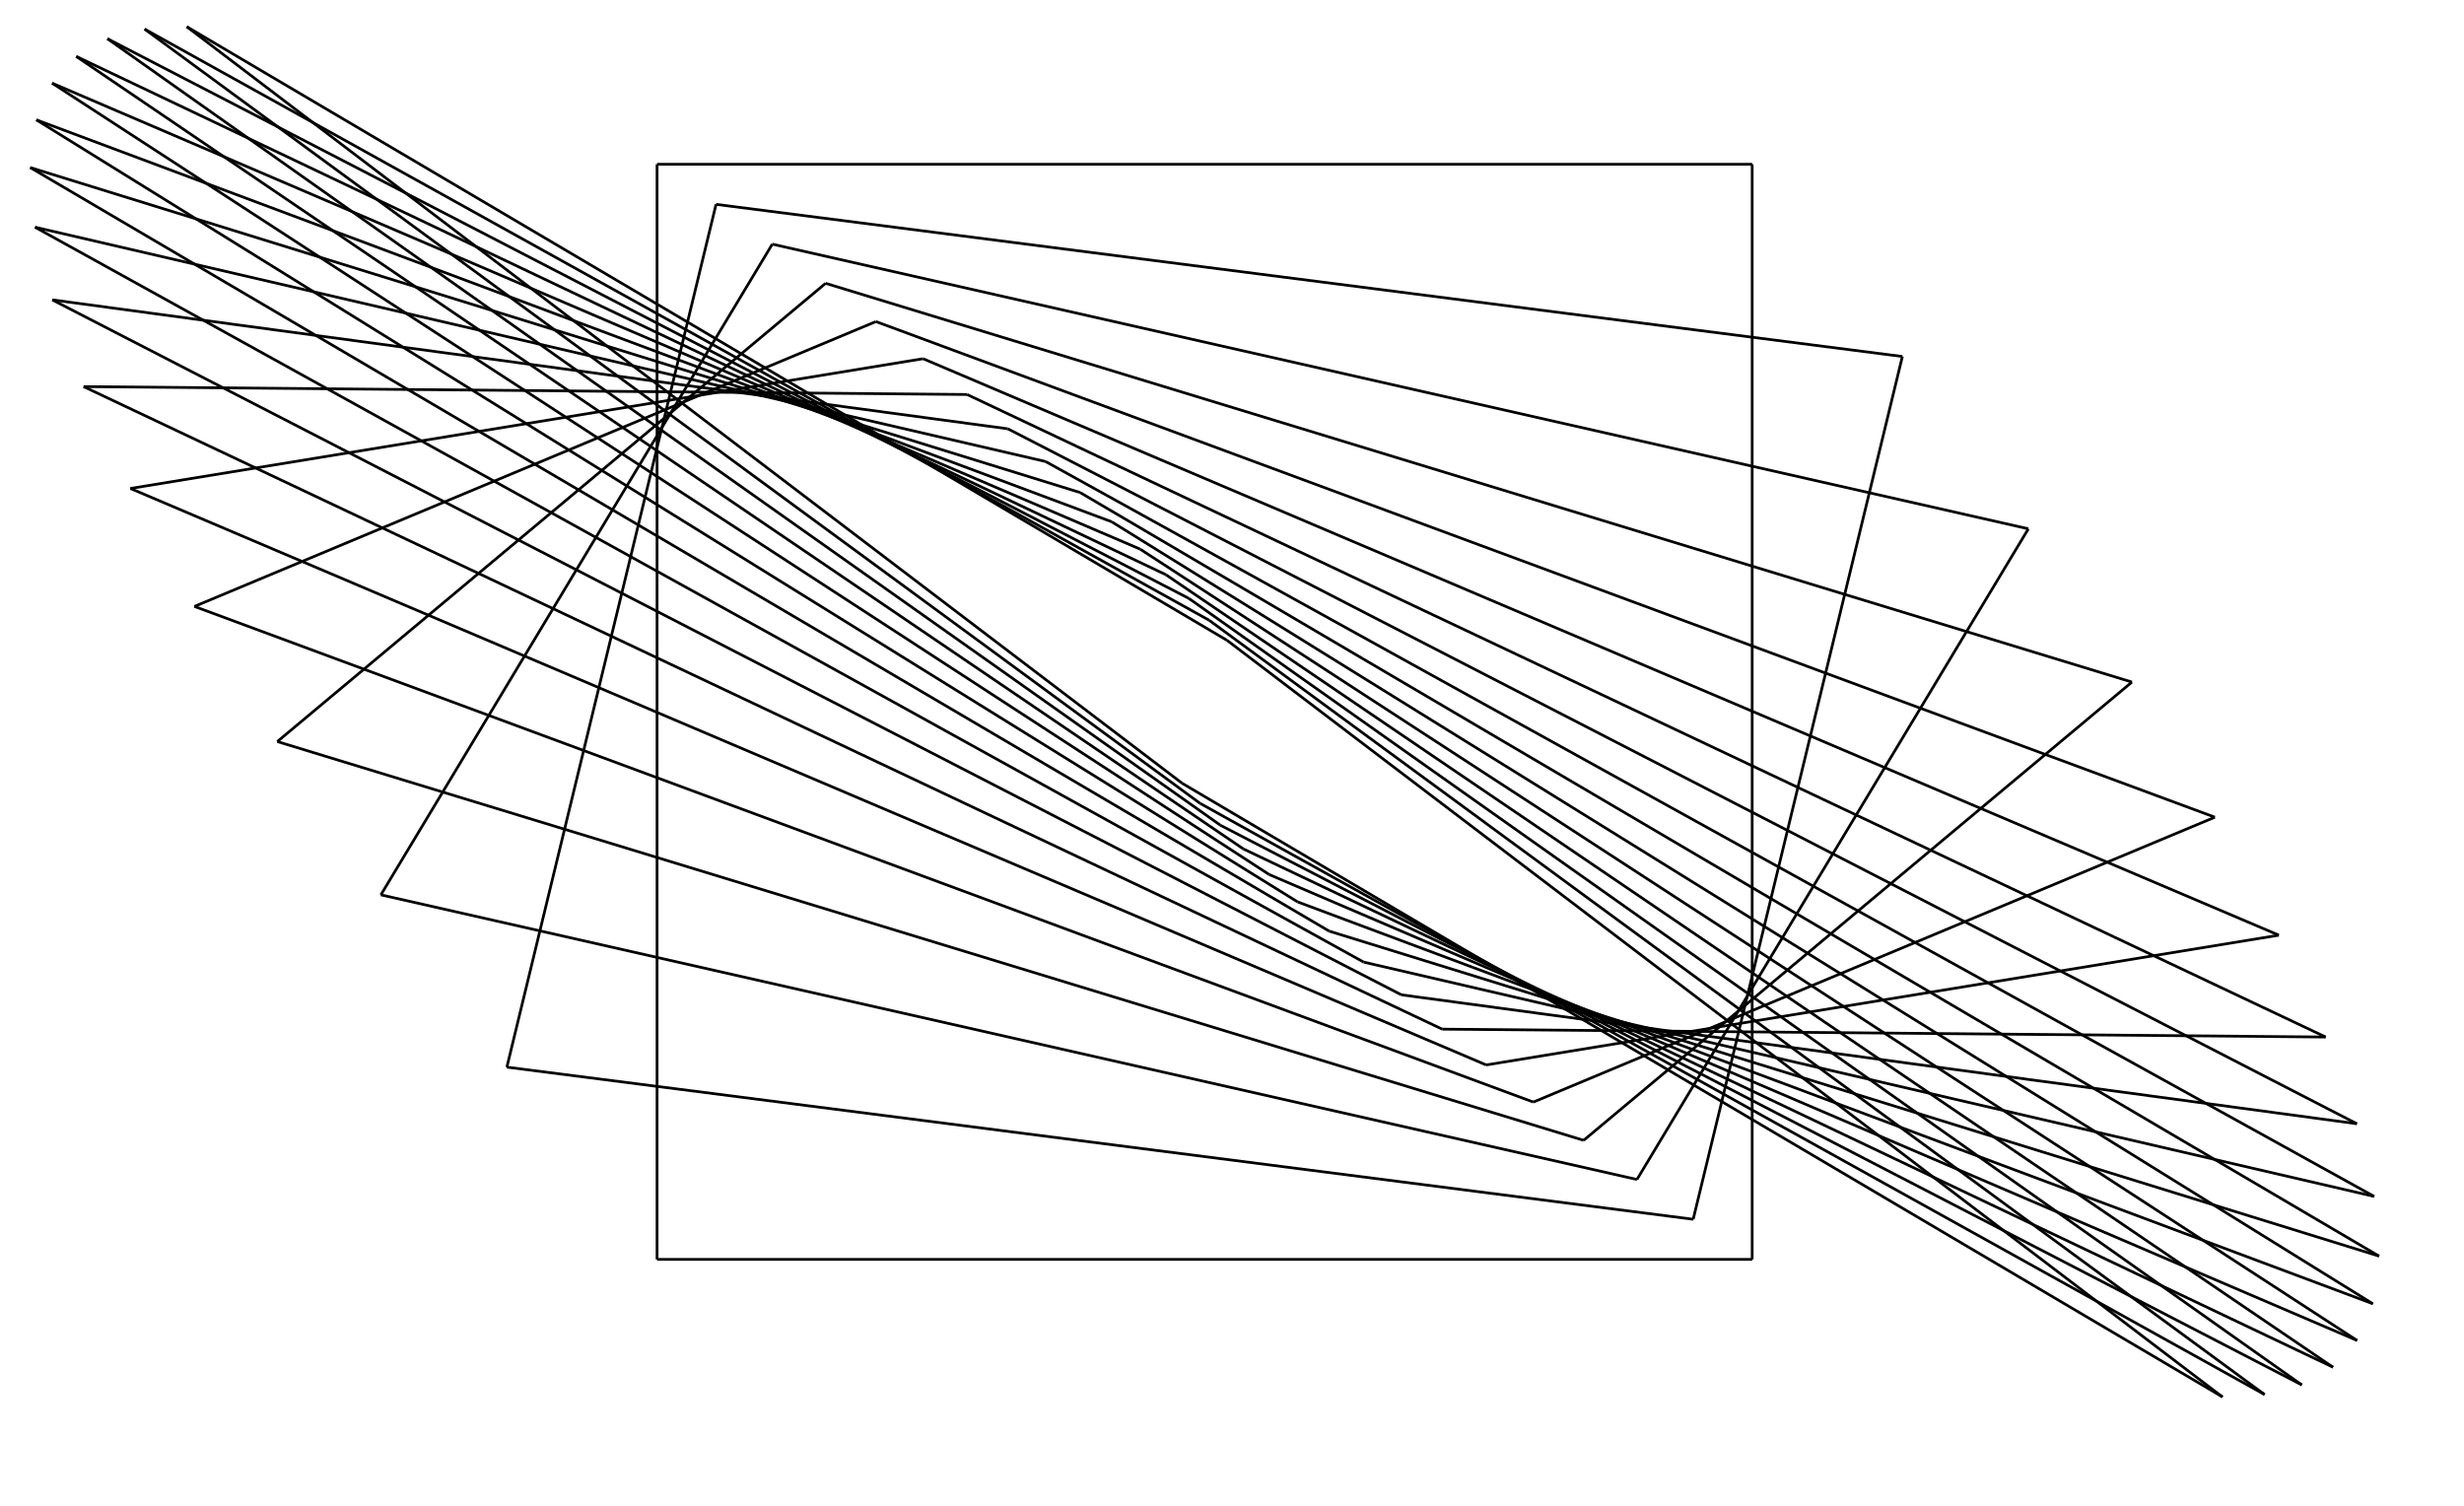 <?xml version="1.0"?><!DOCTYPE svg PUBLIC "-//W3C//DTD util.SVG 1.0//EN" "http://www.w3.org/TR/2001/REC-util.SVG-20010904/DTD/svg10.dtd"><svg xmlns="http://www.w3.org/2000/svg" height="550" width="900" text-rendering="auto" shape-rendering="auto"><line x1="240.0" y1="60.0" x2="640.0" y2="60.0" style="stroke-width:1;stroke:rgb(0,0,0);fill:none"/><line x1="640.0" y1="60.0" x2="640.0" y2="460.0" style="stroke-width:1;stroke:rgb(0,0,0);fill:none"/><line x1="640.0" y1="460.0" x2="240.0" y2="460.0" style="stroke-width:1;stroke:rgb(0,0,0);fill:none"/><line x1="240.0" y1="460.0" x2="240.0" y2="60.0" style="stroke-width:1;stroke:rgb(0,0,0);fill:none"/><line x1="261.545" y1="74.647" x2="694.86" y2="130.214" style="stroke-width:1;stroke:rgb(0,0,0);fill:none"/><line x1="694.86" y1="130.214" x2="618.455" y2="445.353" style="stroke-width:1;stroke:rgb(0,0,0);fill:none"/><line x1="618.455" y1="445.353" x2="185.14" y2="389.786" style="stroke-width:1;stroke:rgb(0,0,0);fill:none"/><line x1="185.14" y1="389.786" x2="261.545" y2="74.647" style="stroke-width:1;stroke:rgb(0,0,0);fill:none"/><line x1="282.086" y1="89.18" x2="740.878" y2="193.154" style="stroke-width:1;stroke:rgb(0,0,0);fill:none"/><line x1="740.878" y1="193.154" x2="597.914" y2="430.82" style="stroke-width:1;stroke:rgb(0,0,0);fill:none"/><line x1="597.914" y1="430.82" x2="139.122" y2="326.846" style="stroke-width:1;stroke:rgb(0,0,0);fill:none"/><line x1="139.122" y1="326.846" x2="282.086" y2="89.18" style="stroke-width:1;stroke:rgb(0,0,0);fill:none"/><line x1="301.563" y1="103.483" x2="778.706" y2="249.133" style="stroke-width:1;stroke:rgb(0,0,0);fill:none"/><line x1="778.706" y1="249.133" x2="578.437" y2="416.517" style="stroke-width:1;stroke:rgb(0,0,0);fill:none"/><line x1="578.437" y1="416.517" x2="101.294" y2="270.867" style="stroke-width:1;stroke:rgb(0,0,0);fill:none"/><line x1="101.294" y1="270.867" x2="301.563" y2="103.483" style="stroke-width:1;stroke:rgb(0,0,0);fill:none"/><line x1="319.93" y1="117.457" x2="808.992" y2="298.491" style="stroke-width:1;stroke:rgb(0,0,0);fill:none"/><line x1="808.992" y1="298.491" x2="560.07" y2="402.543" style="stroke-width:1;stroke:rgb(0,0,0);fill:none"/><line x1="560.07" y1="402.543" x2="71.008" y2="221.509" style="stroke-width:1;stroke:rgb(0,0,0);fill:none"/><line x1="71.008" y1="221.509" x2="319.93" y2="117.457" style="stroke-width:1;stroke:rgb(0,0,0);fill:none"/><line x1="337.157" y1="131.018" x2="832.373" y2="341.585" style="stroke-width:1;stroke:rgb(0,0,0);fill:none"/><line x1="832.373" y1="341.585" x2="542.843" y2="388.982" style="stroke-width:1;stroke:rgb(0,0,0);fill:none"/><line x1="542.843" y1="388.982" x2="47.627" y2="178.415" style="stroke-width:1;stroke:rgb(0,0,0);fill:none"/><line x1="47.627" y1="178.415" x2="337.157" y2="131.018" style="stroke-width:1;stroke:rgb(0,0,0);fill:none"/><line x1="353.228" y1="144.095" x2="849.469" y2="378.784" style="stroke-width:1;stroke:rgb(0,0,0);fill:none"/><line x1="849.469" y1="378.784" x2="526.772" y2="375.905" style="stroke-width:1;stroke:rgb(0,0,0);fill:none"/><line x1="526.772" y1="375.905" x2="30.531" y2="141.216" style="stroke-width:1;stroke:rgb(0,0,0);fill:none"/><line x1="30.531" y1="141.216" x2="353.228" y2="144.095" style="stroke-width:1;stroke:rgb(0,0,0);fill:none"/><line x1="368.14" y1="156.631" x2="860.884" y2="410.467" style="stroke-width:1;stroke:rgb(0,0,0);fill:none"/><line x1="860.884" y1="410.467" x2="511.86" y2="363.369" style="stroke-width:1;stroke:rgb(0,0,0);fill:none"/><line x1="511.86" y1="363.369" x2="19.116" y2="109.533" style="stroke-width:1;stroke:rgb(0,0,0);fill:none"/><line x1="19.116" y1="109.533" x2="368.14" y2="156.631" style="stroke-width:1;stroke:rgb(0,0,0);fill:none"/><line x1="381.9" y1="168.578" x2="867.198" y2="437.013" style="stroke-width:1;stroke:rgb(0,0,0);fill:none"/><line x1="867.198" y1="437.013" x2="498.1" y2="351.422" style="stroke-width:1;stroke:rgb(0,0,0);fill:none"/><line x1="498.1" y1="351.422" x2="12.802" y2="82.987" style="stroke-width:1;stroke:rgb(0,0,0);fill:none"/><line x1="12.802" y1="82.987" x2="381.9" y2="168.578" style="stroke-width:1;stroke:rgb(0,0,0);fill:none"/><line x1="394.524" y1="179.903" x2="868.966" y2="458.805" style="stroke-width:1;stroke:rgb(0,0,0);fill:none"/><line x1="868.966" y1="458.805" x2="485.476" y2="340.097" style="stroke-width:1;stroke:rgb(0,0,0);fill:none"/><line x1="485.476" y1="340.097" x2="11.034" y2="61.195" style="stroke-width:1;stroke:rgb(0,0,0);fill:none"/><line x1="11.034" y1="61.195" x2="394.524" y2="179.903" style="stroke-width:1;stroke:rgb(0,0,0);fill:none"/><line x1="406.036" y1="190.578" x2="866.72" y2="476.219" style="stroke-width:1;stroke:rgb(0,0,0);fill:none"/><line x1="866.72" y1="476.219" x2="473.964" y2="329.422" style="stroke-width:1;stroke:rgb(0,0,0);fill:none"/><line x1="473.964" y1="329.422" x2="13.28" y2="43.781" style="stroke-width:1;stroke:rgb(0,0,0);fill:none"/><line x1="13.28" y1="43.781" x2="406.036" y2="190.578" style="stroke-width:1;stroke:rgb(0,0,0);fill:none"/><line x1="416.468" y1="200.588" x2="860.96" y2="489.627" style="stroke-width:1;stroke:rgb(0,0,0);fill:none"/><line x1="860.96" y1="489.627" x2="463.532" y2="319.412" style="stroke-width:1;stroke:rgb(0,0,0);fill:none"/><line x1="463.532" y1="319.412" x2="19.04" y2="30.373" style="stroke-width:1;stroke:rgb(0,0,0);fill:none"/><line x1="19.04" y1="30.373" x2="416.468" y2="200.588" style="stroke-width:1;stroke:rgb(0,0,0);fill:none"/><line x1="425.856" y1="209.923" x2="852.16" y2="499.39" style="stroke-width:1;stroke:rgb(0,0,0);fill:none"/><line x1="852.16" y1="499.39" x2="454.144" y2="310.077" style="stroke-width:1;stroke:rgb(0,0,0);fill:none"/><line x1="454.144" y1="310.077" x2="27.84" y2="20.61" style="stroke-width:1;stroke:rgb(0,0,0);fill:none"/><line x1="27.84" y1="20.61" x2="425.856" y2="209.923" style="stroke-width:1;stroke:rgb(0,0,0);fill:none"/><line x1="434.243" y1="218.582" x2="840.762" y2="505.859" style="stroke-width:1;stroke:rgb(0,0,0);fill:none"/><line x1="840.762" y1="505.859" x2="445.757" y2="301.418" style="stroke-width:1;stroke:rgb(0,0,0);fill:none"/><line x1="445.757" y1="301.418" x2="39.238" y2="14.141" style="stroke-width:1;stroke:rgb(0,0,0);fill:none"/><line x1="39.238" y1="14.141" x2="434.243" y2="218.582" style="stroke-width:1;stroke:rgb(0,0,0);fill:none"/><line x1="441.675" y1="226.57" x2="827.178" y2="509.372" style="stroke-width:1;stroke:rgb(0,0,0);fill:none"/><line x1="827.178" y1="509.372" x2="438.325" y2="293.43" style="stroke-width:1;stroke:rgb(0,0,0);fill:none"/><line x1="438.325" y1="293.43" x2="52.822" y2="10.628" style="stroke-width:1;stroke:rgb(0,0,0);fill:none"/><line x1="52.822" y1="10.628" x2="441.675" y2="226.57" style="stroke-width:1;stroke:rgb(0,0,0);fill:none"/><line x1="448.2" y1="233.895" x2="811.792" y2="510.253" style="stroke-width:1;stroke:rgb(0,0,0);fill:none"/><line x1="811.792" y1="510.253" x2="431.8" y2="286.105" style="stroke-width:1;stroke:rgb(0,0,0);fill:none"/><line x1="431.8" y1="286.105" x2="68.208" y2="9.747" style="stroke-width:1;stroke:rgb(0,0,0);fill:none"/><line x1="68.208" y1="9.747" x2="448.2" y2="233.895" style="stroke-width:1;stroke:rgb(0,0,0);fill:none"/></svg>
